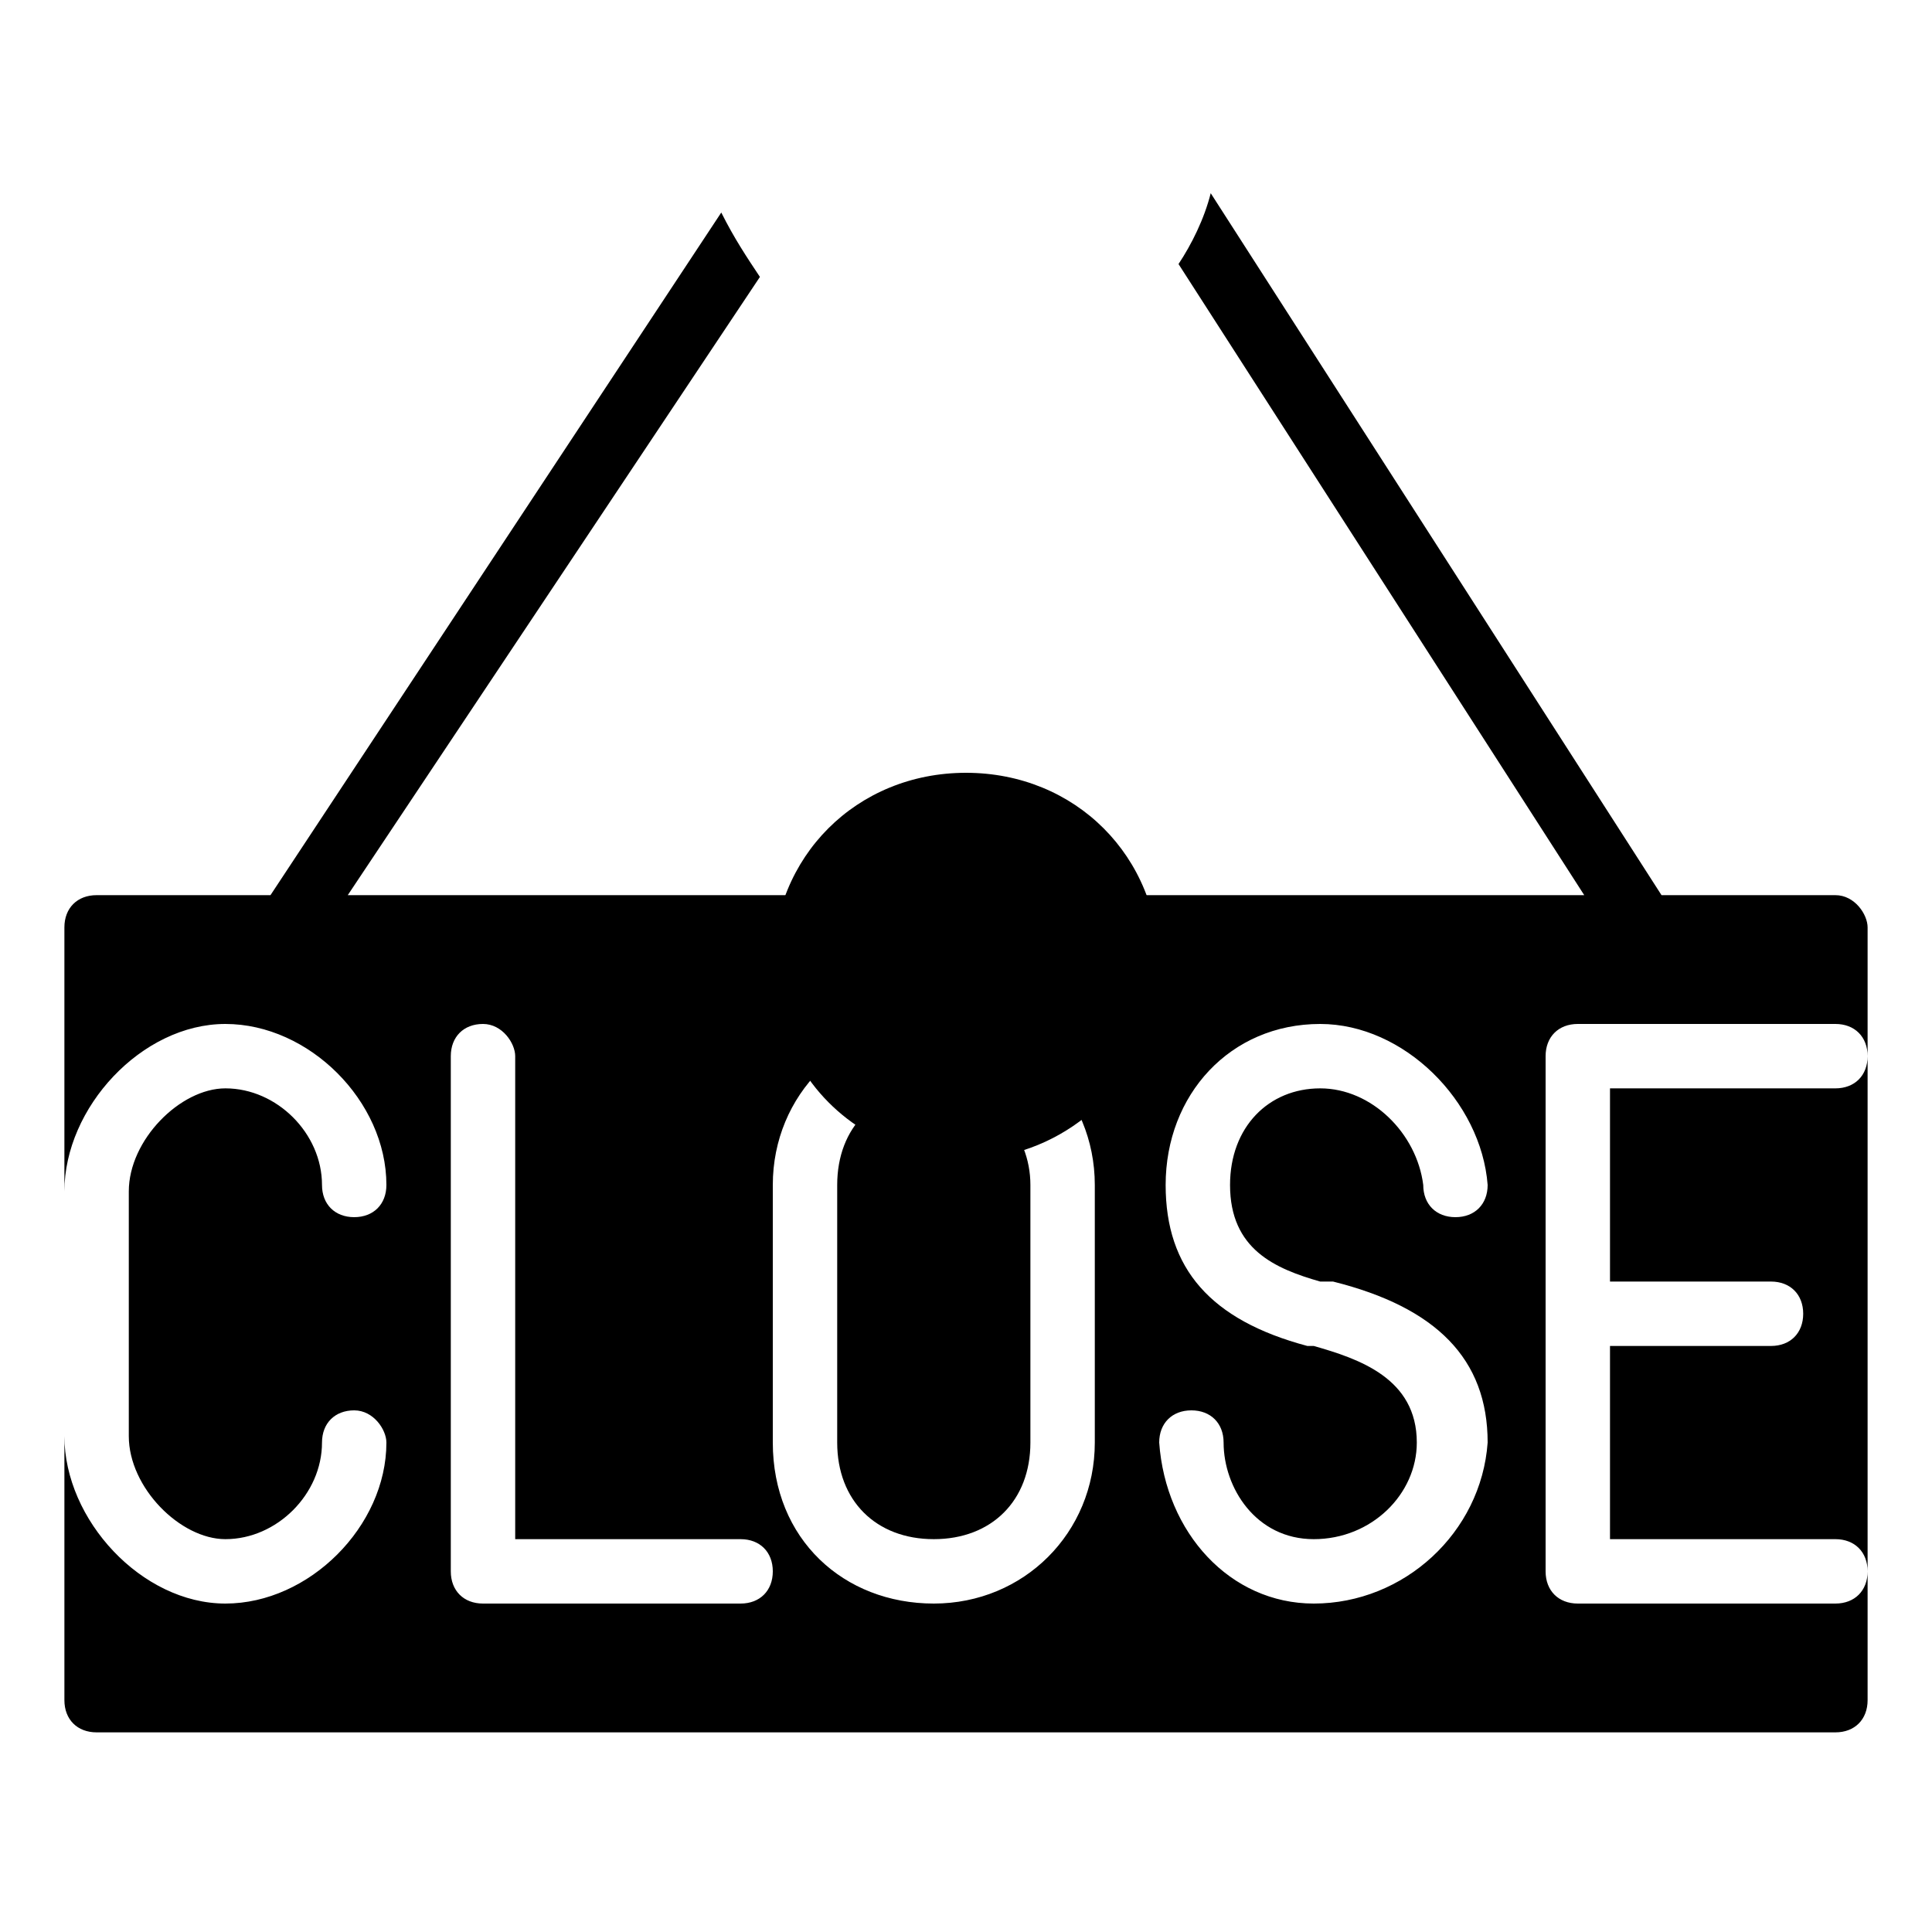 <?xml version="1.0" encoding="utf-8"?>
<!-- Generator: Adobe Illustrator 19.0.0, SVG Export Plug-In . SVG Version: 6.00 Build 0)  -->
<svg version="1.1" id="Layer_1" xmlns="http://www.w3.org/2000/svg" xmlns:xlink="http://www.w3.org/1999/xlink" x="0px" y="0px"
	 viewBox="0 0 30 30" style="enable-background:new 0 0 30 30;" xml:space="preserve">
<g>
	<path d="M12,15.3c0,0.2,0.1,0.4,0.1,0.6c0,0,0,0,0,0c0.1,0.2,0.2,0.4,0.3,0.6l0,0c0.5,0.9,1.5,1.5,2.6,1.5c1.4,0,2.6-1,2.9-2.3
		c0,0,0,0,0,0c0-0.2,0.1-0.4,0.1-0.7c0-1.7-1.3-3-3-3s-3,1.3-3,3C12,15.1,12,15.2,12,15.3L12,15.3z"/>
</g>
<g>
	<g>
		<path d="M14.5,16.9c-0.9,0-1.5,0.6-1.5,1.5v4c0,0.9,0.6,1.5,1.5,1.5s1.5-0.6,1.5-1.5v-4C16,17.6,15.4,16.9,14.5,16.9z"/>
	</g>
	<g>
		<path d="M28.5,16.9H25v3h2.5c0.3,0,0.5,0.2,0.5,0.5s-0.2,0.5-0.5,0.5H25v3h3.5c0.3,0,0.5,0.2,0.5,0.5v-8
			C29,16.7,28.8,16.9,28.5,16.9z"/>
	</g>
	<g>
		<path d="M28.5,13.9h-2.7l-7-10.9c-0.1,0.4-0.3,0.8-0.5,1.1l6.3,9.8H5.4l6.4-9.6c-0.2-0.3-0.4-0.6-0.6-1l-7,10.6H1.5
			c-0.3,0-0.5,0.2-0.5,0.5v4.1c0-1.3,1.2-2.6,2.5-2.6c1.3,0,2.5,1.2,2.5,2.5c0,0.3-0.2,0.5-0.5,0.5S5,18.7,5,18.4
			c0-0.8-0.7-1.5-1.5-1.5c-0.7,0-1.5,0.8-1.5,1.6v3.8c0,0.8,0.8,1.6,1.5,1.6c0.8,0,1.5-0.7,1.5-1.5c0-0.3,0.2-0.5,0.5-0.5
			S6,22.2,6,22.4c0,1.3-1.2,2.5-2.5,2.5c-1.3,0-2.5-1.3-2.5-2.6v4.1c0,0.3,0.2,0.5,0.5,0.5h27c0.3,0,0.5-0.2,0.5-0.5v-2
			c0,0.3-0.2,0.5-0.5,0.5h-4c-0.3,0-0.5-0.2-0.5-0.5v-8c0-0.3,0.2-0.5,0.5-0.5h4c0.3,0,0.5,0.2,0.5,0.5v-2
			C29,14.2,28.8,13.9,28.5,13.9z M11.5,24.9h-4c-0.3,0-0.5-0.2-0.5-0.5v-8c0-0.3,0.2-0.5,0.5-0.5S8,16.2,8,16.4v7.5h3.5
			c0.3,0,0.5,0.2,0.5,0.5S11.8,24.9,11.5,24.9z M17,22.4c0,1.4-1.1,2.5-2.5,2.5S12,23.9,12,22.4v-4c0-1.4,1.1-2.5,2.5-2.5
			S17,17,17,18.4V22.4z M20.4,24.9c-1.3,0-2.3-1.1-2.4-2.5c0-0.3,0.2-0.5,0.5-0.5c0.3,0,0.5,0.2,0.5,0.5c0,0.7,0.5,1.5,1.4,1.5
			c0.9,0,1.6-0.7,1.6-1.5c0-1-0.9-1.3-1.6-1.5l-0.1,0c-1.5-0.4-2.2-1.2-2.2-2.5c0-1.4,1-2.5,2.4-2.5c1.3,0,2.5,1.2,2.6,2.5
			c0,0.3-0.2,0.5-0.5,0.5c-0.3,0-0.5-0.2-0.5-0.5c-0.1-0.8-0.8-1.5-1.6-1.5c-0.8,0-1.4,0.6-1.4,1.5c0,1,0.7,1.3,1.4,1.5l0.2,0
			c1.6,0.4,2.4,1.2,2.4,2.5C23,23.8,21.8,24.9,20.4,24.9z"/>
	</g>
</g>
</svg>
